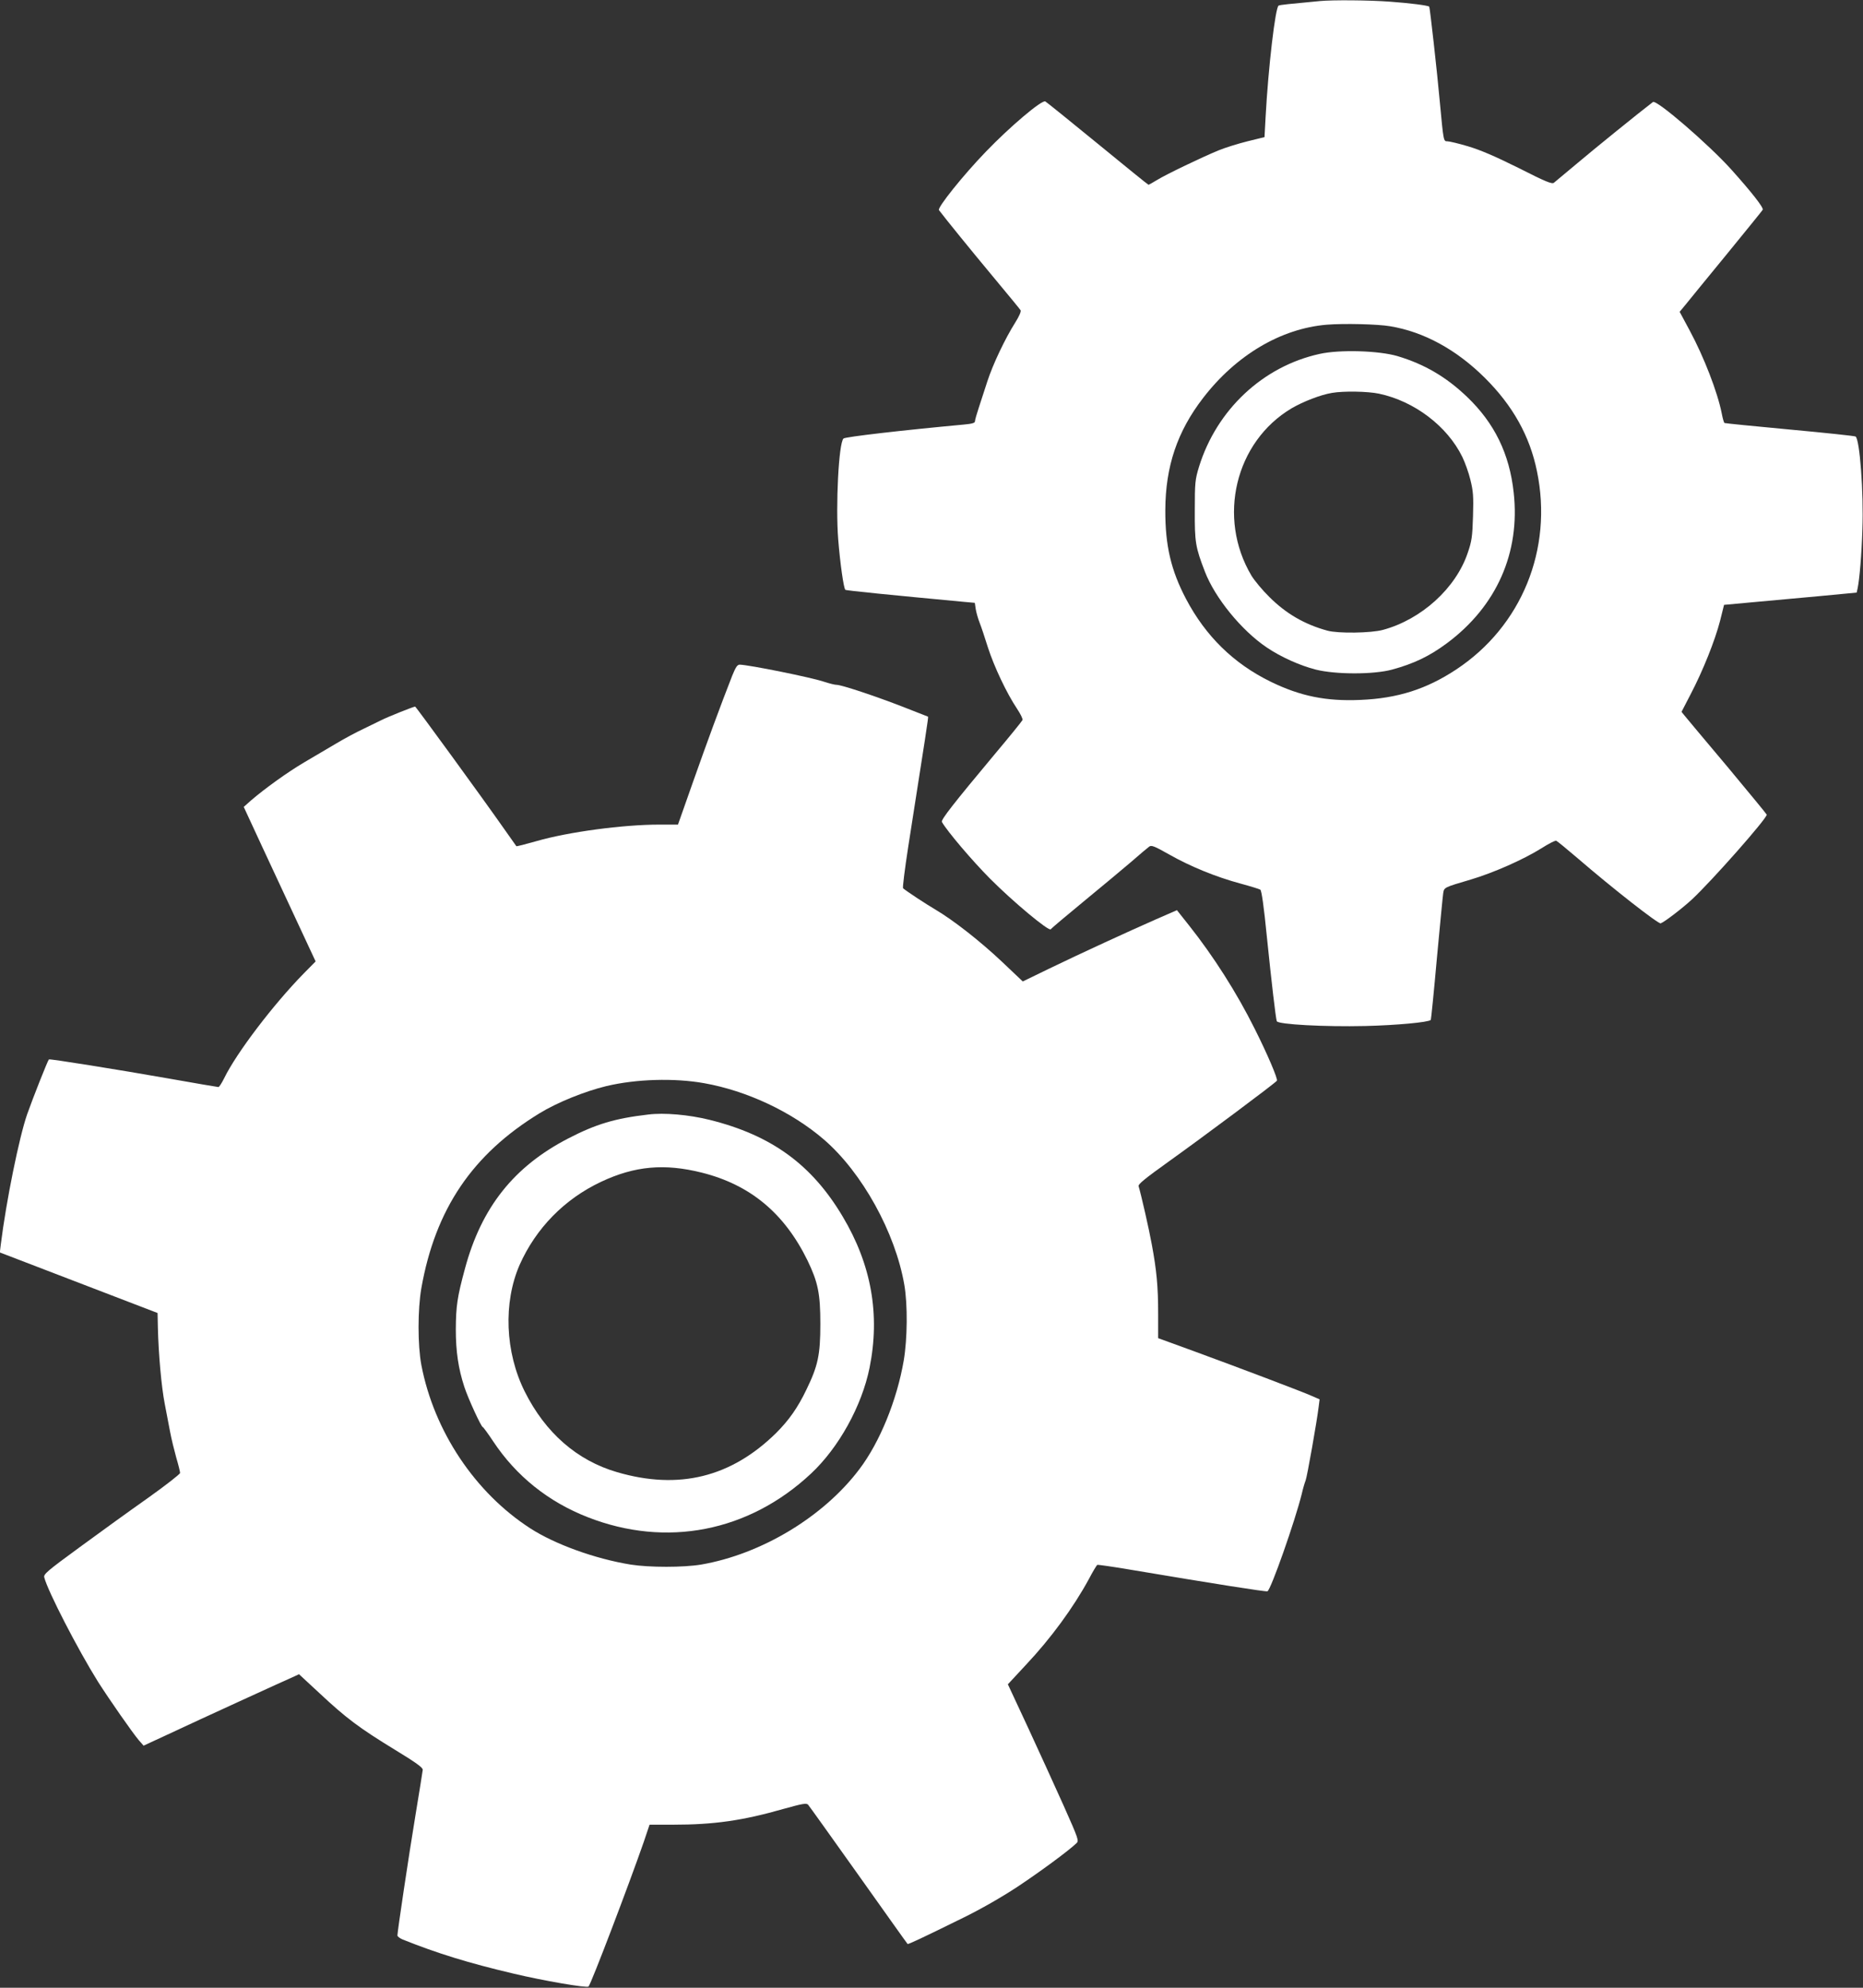 <?xml version="1.0" standalone="no"?>
<!DOCTYPE svg PUBLIC "-//W3C//DTD SVG 20010904//EN"
 "http://www.w3.org/TR/2001/REC-SVG-20010904/DTD/svg10.dtd">
<svg version="1.0" xmlns="http://www.w3.org/2000/svg"
 width="1200pt" height="1280pt" viewBox="0 0 1200 1280"
 preserveAspectRatio="xMidYMid meet">
<rect x="0" y="0" width="1200" height="1280" fill="#333333" stroke="none"/>
<g transform="translate(0,1280) scale(0.1,-0.1)"
fill="#ffffff" stroke="none">
<path d="M8500 12793 c-203 -19 -252 -24 -264 -29 -21 -8 -67 -401 -84 -718
l-7 -129 -110 -27 c-60 -15 -144 -41 -185 -58 -105 -43 -337 -154 -397 -191
-28 -17 -53 -31 -55 -31 -3 0 -151 120 -329 266 -178 146 -330 268 -336 271
-24 10 -229 -164 -382 -323 -147 -152 -315 -362 -303 -377 43 -57 207 -259
347 -427 94 -113 175 -211 179 -218 4 -8 -9 -38 -34 -78 -67 -106 -145 -271
-180 -379 -18 -55 -43 -132 -56 -172 -13 -39 -24 -78 -24 -86 0 -11 -19 -16
-72 -21 -390 -36 -765 -79 -775 -90 -31 -30 -51 -432 -34 -649 12 -151 35
-315 46 -325 4 -5 299 -34 757 -77 l77 -7 6 -41 c4 -23 15 -62 25 -87 10 -25
34 -97 54 -161 39 -121 120 -293 187 -393 22 -33 38 -65 35 -73 -3 -7 -83
-106 -179 -220 -264 -316 -348 -423 -340 -436 34 -60 195 -249 308 -363 149
-150 382 -344 393 -328 4 6 99 86 212 179 113 93 250 207 305 254 55 48 107
92 117 99 14 11 33 4 130 -51 134 -76 299 -144 459 -187 63 -17 121 -35 127
-39 8 -5 23 -109 42 -302 30 -293 57 -524 64 -545 8 -21 310 -37 569 -31 206
5 407 24 423 39 2 3 20 180 39 394 20 214 38 404 41 422 6 38 4 37 177 88 145
43 338 128 455 201 47 30 90 52 96 49 6 -2 67 -52 136 -111 232 -200 522 -426
537 -421 27 11 138 96 200 153 129 120 483 521 483 547 0 3 -114 141 -252 307
-139 165 -263 313 -275 328 l-22 27 59 114 c79 151 156 344 189 471 l26 104
185 17 c102 9 294 27 427 39 l242 23 6 26 c13 63 26 219 31 380 9 237 -17 582
-44 599 -7 4 -197 24 -424 45 -227 21 -416 40 -420 42 -4 2 -12 30 -18 62 -27
137 -115 364 -206 533 l-65 121 38 46 c21 26 139 171 264 323 124 152 229 281
233 288 8 12 -71 113 -203 260 -146 162 -481 451 -504 434 -83 -63 -382 -305
-487 -394 -75 -62 -142 -119 -151 -126 -12 -10 -54 7 -229 96 -153 76 -247
116 -325 139 -60 18 -120 32 -132 32 -25 0 -25 -3 -49 255 -17 191 -64 608
-68 612 -8 8 -126 23 -252 32 -130 10 -372 12 -454 4z m455 -2094 c217 -36
427 -151 610 -333 179 -178 289 -374 335 -601 104 -501 -99 -998 -520 -1276
-192 -127 -378 -186 -616 -196 -222 -10 -388 24 -579 117 -239 117 -419 293
-546 534 -96 183 -134 343 -133 571 1 281 77 507 244 723 212 275 500 446 795
471 111 9 329 4 410 -10z"/>
<path d="M8500 10521 c-365 -80 -663 -359 -777 -727 -25 -83 -27 -101 -27
-279 -1 -207 4 -238 65 -396 65 -169 235 -378 398 -488 90 -61 214 -117 317
-143 128 -32 372 -32 490 0 140 38 241 86 354 170 320 238 473 583 430 970
-27 250 -124 448 -301 617 -134 128 -274 210 -448 262 -119 35 -371 43 -501
14z m382 -256 c228 -48 440 -209 537 -407 17 -35 41 -101 52 -147 18 -73 21
-105 17 -235 -4 -132 -8 -161 -34 -236 -76 -227 -298 -429 -546 -496 -76 -21
-290 -24 -358 -5 -147 40 -267 110 -374 217 -45 44 -96 106 -115 137 -222 373
-105 862 259 1078 74 43 186 87 260 99 75 13 231 10 302 -5z"/>
<path d="M4716 8448 c-75 -191 -162 -428 -251 -680 l-98 -278 -122 0 c-231 0
-583 -47 -788 -106 -70 -20 -129 -35 -131 -33 -1 2 -36 51 -77 109 -140 200
-570 790 -575 790 -10 0 -181 -68 -219 -88 -22 -11 -74 -36 -115 -56 -41 -19
-120 -61 -175 -94 -55 -32 -148 -87 -207 -122 -105 -62 -250 -166 -342 -245
l-46 -41 120 -259 c67 -143 171 -367 232 -498 l111 -238 -76 -77 c-196 -200
-433 -511 -513 -675 -16 -32 -32 -57 -37 -57 -4 0 -146 24 -315 54 -329 58
-773 129 -777 124 -8 -8 -103 -248 -140 -353 -51 -146 -135 -558 -170 -840
l-6 -50 508 -195 508 -195 2 -95 c4 -171 23 -381 44 -489 11 -58 27 -141 35
-183 8 -43 26 -116 39 -163 14 -47 25 -92 25 -100 0 -7 -93 -80 -207 -161
-115 -81 -313 -224 -441 -318 -208 -152 -232 -173 -227 -193 22 -88 216 -464
346 -672 74 -116 223 -330 264 -378 l30 -34 175 81 c172 81 736 339 796 365
l30 14 135 -125 c169 -158 253 -221 482 -361 138 -84 182 -116 180 -130 -1
-10 -22 -142 -47 -293 -44 -266 -116 -748 -116 -773 0 -7 15 -18 33 -26 225
-90 426 -152 715 -220 193 -46 473 -94 483 -83 18 20 261 659 355 929 l38 113
152 0 c262 0 447 26 712 102 122 34 146 38 157 27 7 -8 153 -212 325 -454 172
-242 314 -442 316 -443 3 -4 91 37 361 170 112 55 243 130 345 197 145 96 331
233 381 281 18 16 15 25 -81 241 -55 123 -159 350 -230 504 l-130 279 117 126
c160 170 305 368 405 552 25 48 50 89 54 91 4 2 95 -11 202 -29 559 -94 883
-145 894 -141 22 9 178 453 221 627 8 36 20 75 25 87 9 21 73 382 84 475 l6
47 -48 21 c-62 28 -480 186 -764 290 l-228 83 0 156 c0 179 -10 281 -41 448
-18 99 -67 314 -85 375 -4 12 44 51 188 154 217 155 695 511 703 525 7 11 -61
171 -143 334 -116 233 -266 468 -424 667 l-77 97 -133 -58 c-184 -81 -480
-217 -687 -317 l-173 -84 -134 127 c-142 134 -314 268 -429 336 -60 35 -183
116 -208 137 -4 4 11 123 33 266 112 714 131 836 128 839 -2 1 -73 29 -158 62
-180 70 -399 143 -431 143 -12 0 -47 9 -78 19 -80 28 -488 110 -546 111 -16 0
-26 -16 -49 -72z m-181 -2623 c276 -49 564 -184 772 -363 246 -212 460 -599
518 -936 22 -127 20 -347 -4 -488 -44 -255 -154 -525 -285 -698 -231 -307
-631 -548 -1020 -615 -114 -19 -334 -19 -454 0 -228 37 -486 130 -646 233
-356 230 -620 625 -702 1052 -24 127 -24 358 0 495 90 509 329 862 761 1126
114 70 293 142 430 175 193 46 439 53 630 19z"/>
<path d="M4175 5623 c-215 -25 -337 -62 -515 -154 -350 -181 -559 -444 -665
-838 -50 -184 -58 -241 -59 -391 0 -142 16 -252 55 -371 24 -74 109 -259 119
-259 3 0 34 -42 67 -92 148 -223 355 -389 609 -488 506 -198 1037 -94 1437
280 180 168 328 436 378 682 69 343 12 664 -173 974 -199 335 -459 524 -858
623 -134 33 -292 47 -395 34z m345 -374 c312 -78 532 -261 681 -565 68 -141
83 -214 83 -409 0 -199 -15 -270 -90 -424 -55 -115 -112 -196 -195 -279 -290
-285 -627 -368 -1024 -252 -258 75 -462 253 -595 519 -127 254 -139 573 -33
816 105 236 289 424 525 535 217 102 408 119 648 59z"/>
</g>
</svg>

